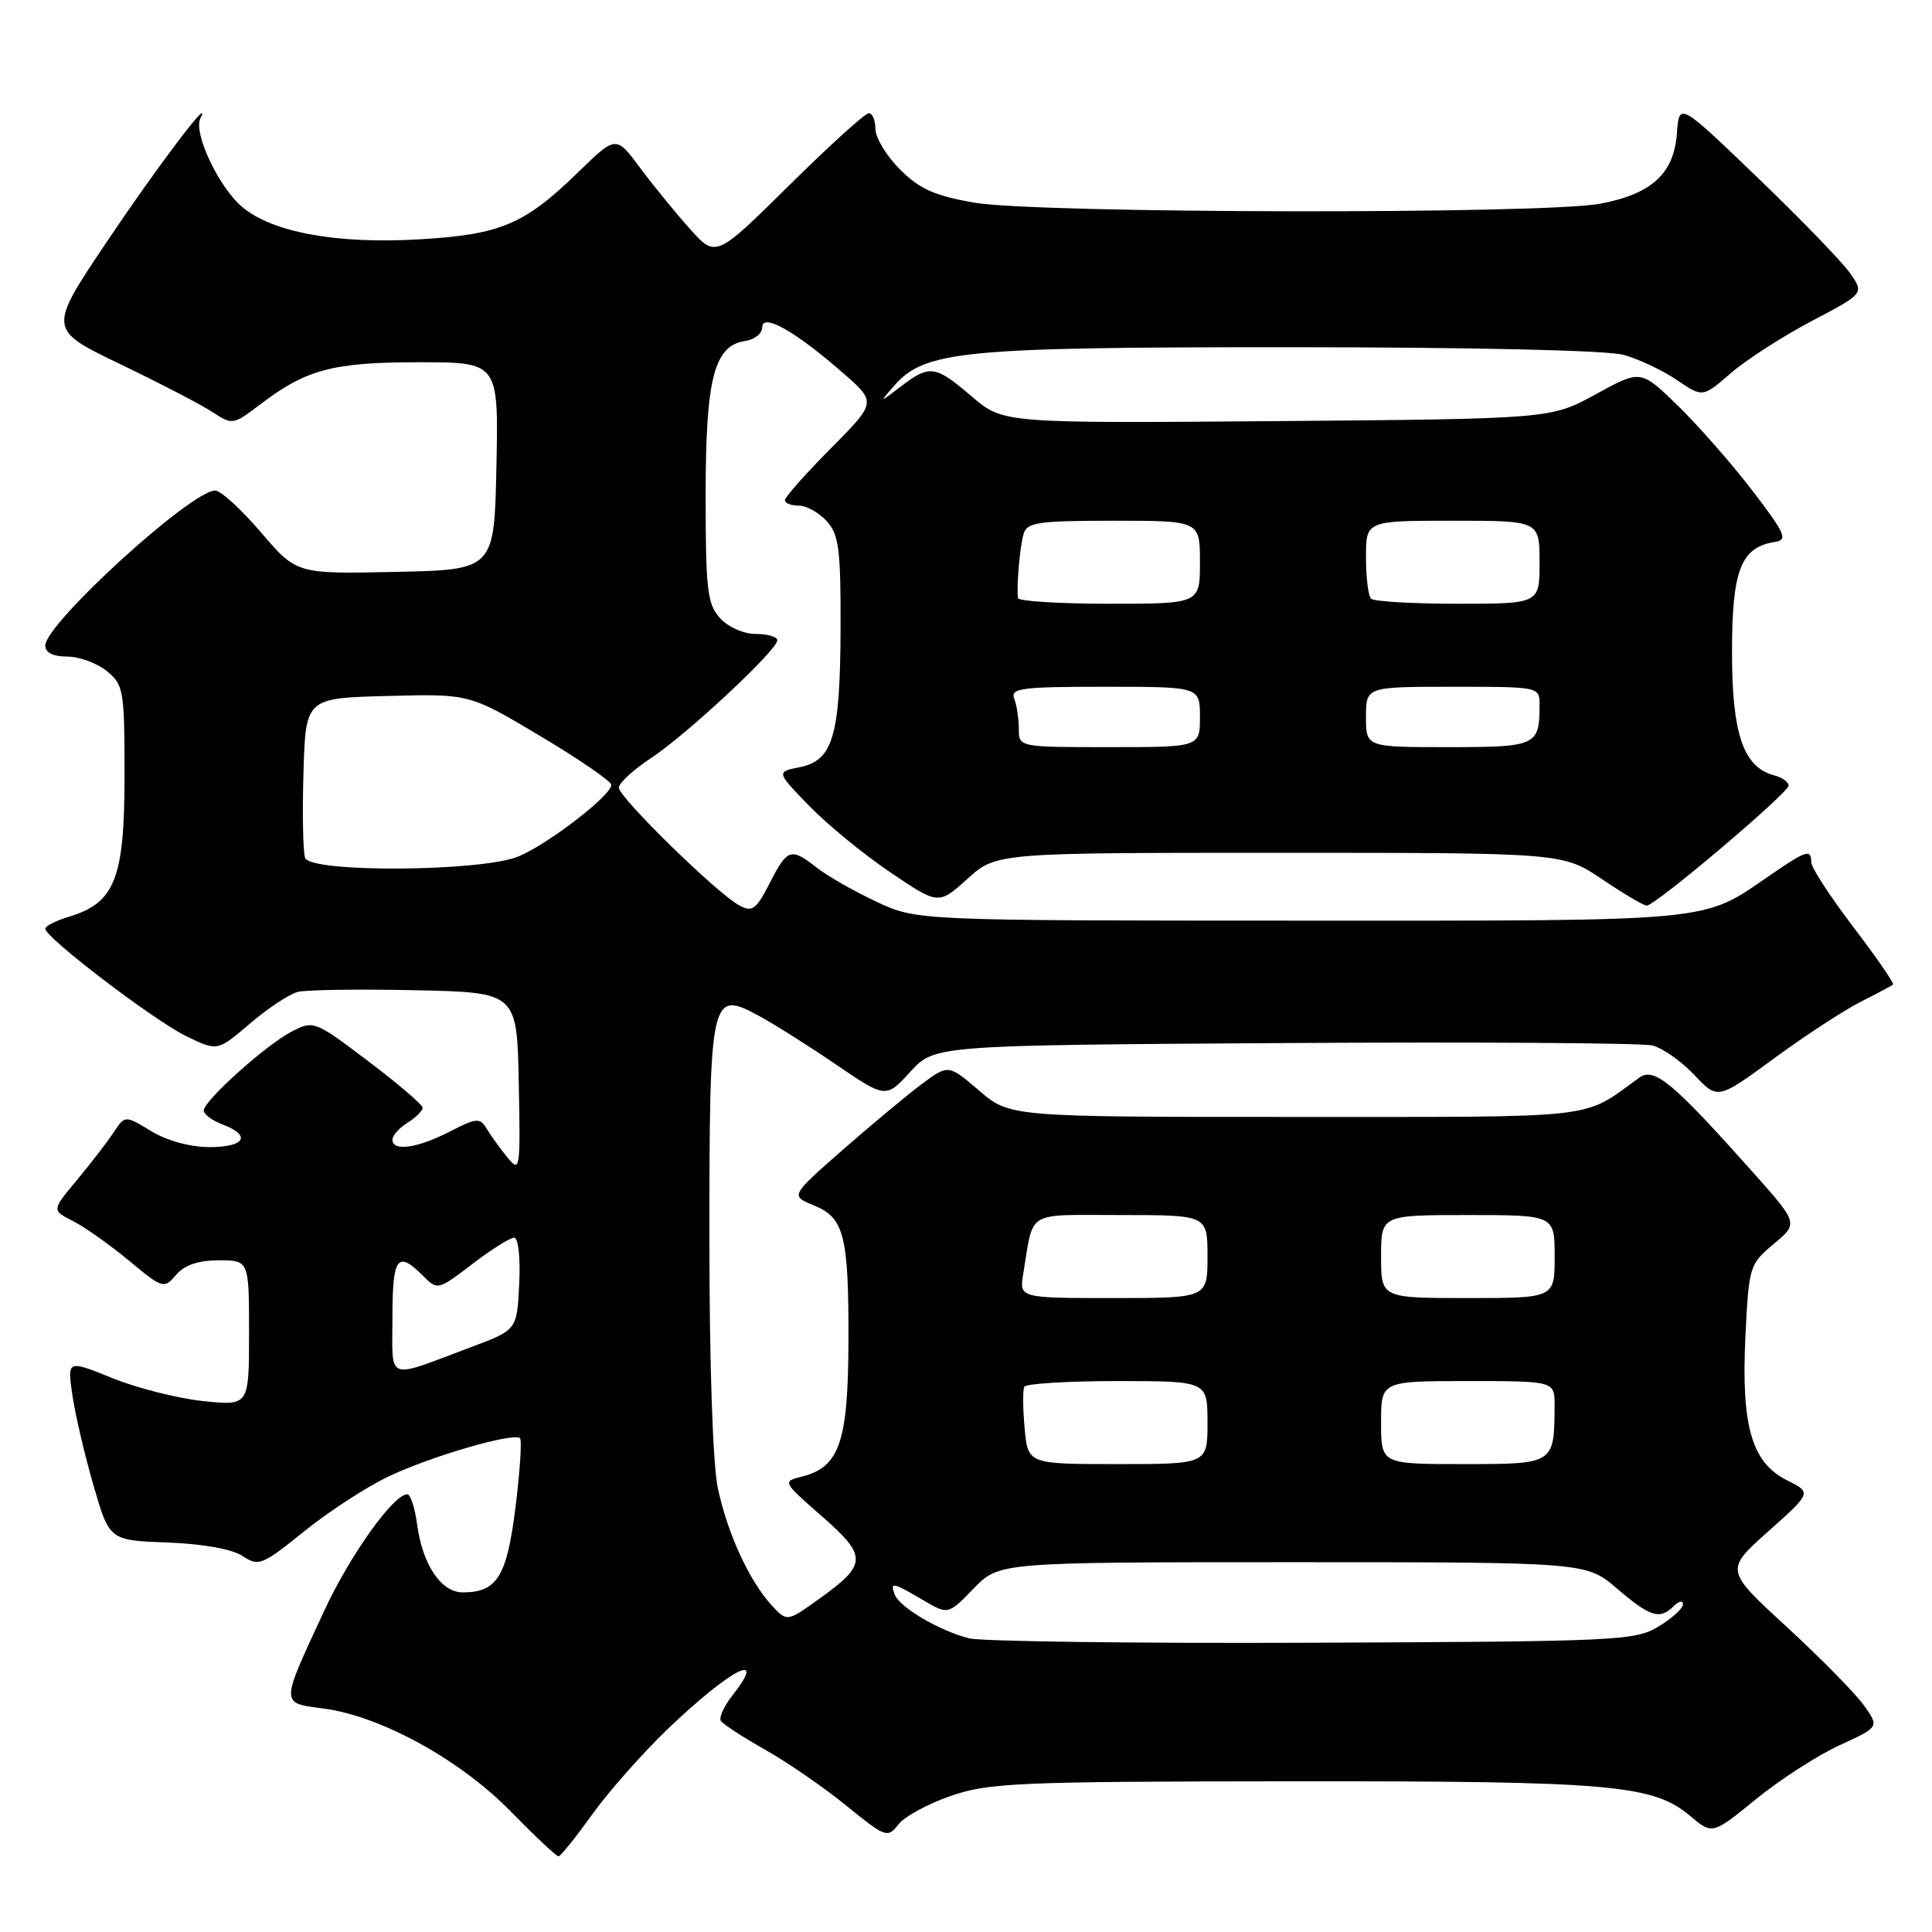<?xml version="1.0" encoding="UTF-8" standalone="no"?>
<!DOCTYPE svg PUBLIC "-//W3C//DTD SVG 1.1//EN" "http://www.w3.org/Graphics/SVG/1.1/DTD/svg11.dtd" >
<svg xmlns="http://www.w3.org/2000/svg" xmlns:xlink="http://www.w3.org/1999/xlink" version="1.1" viewBox="0 0 256 256">
 <g >
 <path fill="currentColor"
d=" M 78.45 240.45 C 80.62 237.42 85.12 232.33 88.45 229.13 C 96.76 221.16 101.89 218.51 97.01 224.71 C 95.92 226.10 95.25 227.59 95.51 228.02 C 95.78 228.45 98.43 230.18 101.41 231.86 C 104.38 233.54 109.23 236.88 112.18 239.29 C 117.34 243.48 117.61 243.58 119.03 241.76 C 119.84 240.71 122.97 239.00 126.00 237.96 C 131.03 236.23 134.88 236.06 171.20 236.03 C 213.57 236.00 219.03 236.47 223.98 240.64 C 226.91 243.10 226.91 243.10 232.70 238.38 C 235.88 235.79 240.86 232.58 243.76 231.25 C 249.02 228.84 249.02 228.84 246.98 225.97 C 245.86 224.40 241.25 219.71 236.75 215.57 C 228.56 208.04 228.56 208.04 234.31 202.91 C 240.07 197.78 240.07 197.78 236.78 196.14 C 232.10 193.80 230.70 188.93 231.28 177.04 C 231.73 167.80 231.82 167.51 235.02 164.84 C 238.30 162.10 238.30 162.10 232.24 155.30 C 221.65 143.41 219.19 141.37 217.22 142.79 C 209.50 148.36 212.71 147.99 171.66 148.00 C 133.82 148.00 133.82 148.00 129.74 144.51 C 125.66 141.02 125.66 141.02 122.08 143.69 C 120.11 145.16 115.40 149.09 111.61 152.41 C 104.73 158.45 104.73 158.45 107.84 159.72 C 111.89 161.37 112.48 163.74 112.42 178.14 C 112.37 191.05 111.20 194.41 106.31 195.64 C 103.65 196.31 103.65 196.31 108.89 200.90 C 114.96 206.22 114.93 207.28 108.58 211.83 C 104.28 214.92 104.28 214.92 102.25 212.71 C 99.27 209.45 96.40 203.21 95.12 197.20 C 94.45 194.01 94.00 180.87 94.00 164.14 C 94.00 131.99 94.18 131.17 100.44 134.54 C 102.45 135.62 107.09 138.54 110.74 141.03 C 117.38 145.55 117.38 145.55 120.61 142.03 C 123.84 138.50 123.84 138.50 170.17 138.21 C 195.65 138.05 217.60 138.20 218.95 138.53 C 220.29 138.86 222.79 140.62 224.50 142.43 C 227.60 145.72 227.60 145.72 235.05 140.26 C 239.15 137.25 244.30 133.89 246.50 132.77 C 248.70 131.66 250.65 130.62 250.83 130.46 C 251.02 130.30 248.65 126.87 245.58 122.84 C 242.51 118.81 240.00 114.95 240.00 114.26 C 240.00 112.45 239.37 112.65 234.42 116.06 C 225.47 122.21 227.66 122.00 172.28 121.99 C 121.50 121.98 121.50 121.98 116.17 119.50 C 113.24 118.13 109.69 116.11 108.28 115.01 C 104.80 112.27 104.34 112.41 101.99 117.02 C 100.20 120.52 99.69 120.90 97.97 119.98 C 95.06 118.43 82.00 105.66 82.00 104.37 C 82.00 103.76 83.91 102.00 86.25 100.46 C 91.01 97.32 103.00 86.14 103.00 84.84 C 103.00 84.38 101.72 84.00 100.15 84.00 C 98.53 84.00 96.49 83.10 95.40 81.90 C 93.72 80.03 93.50 78.15 93.50 65.65 C 93.50 50.14 94.62 45.77 98.76 45.18 C 99.99 45.00 101.00 44.19 101.00 43.37 C 101.00 41.42 105.39 43.90 111.68 49.40 C 116.15 53.30 116.15 53.30 110.07 59.43 C 106.73 62.80 104.00 65.88 104.00 66.28 C 104.00 66.67 104.83 67.00 105.85 67.00 C 106.86 67.00 108.53 67.93 109.55 69.06 C 111.16 70.83 111.41 72.79 111.38 83.31 C 111.33 97.53 110.37 100.78 105.95 101.66 C 102.86 102.28 102.86 102.28 107.18 106.74 C 109.56 109.20 114.39 113.17 117.93 115.56 C 124.35 119.91 124.35 119.91 128.18 116.46 C 132.01 113.00 132.01 113.00 169.54 113.00 C 207.08 113.00 207.08 113.00 212.28 116.50 C 215.13 118.42 217.80 120.00 218.20 120.00 C 219.34 120.00 237.00 105.06 237.00 104.09 C 237.00 103.62 236.15 103.01 235.10 102.74 C 231.00 101.66 229.50 97.28 229.50 86.40 C 229.50 75.52 230.68 72.50 235.19 71.81 C 236.93 71.54 236.57 70.72 232.19 65.00 C 229.45 61.42 225.00 56.36 222.31 53.74 C 217.40 48.97 217.40 48.97 211.45 52.24 C 205.50 55.50 205.50 55.50 169.21 55.80 C 132.93 56.09 132.93 56.09 128.78 52.55 C 123.92 48.39 123.21 48.29 119.38 51.20 C 116.50 53.40 116.50 53.40 118.41 51.19 C 122.50 46.47 127.28 46.00 170.93 46.01 C 195.13 46.01 212.97 46.42 215.13 47.02 C 217.13 47.57 220.30 49.07 222.19 50.35 C 225.61 52.68 225.61 52.68 229.36 49.43 C 231.43 47.65 236.25 44.54 240.08 42.53 C 247.04 38.87 247.04 38.87 245.08 36.12 C 244.00 34.60 238.48 28.90 232.81 23.46 C 222.50 13.55 222.50 13.55 222.20 17.65 C 221.81 23.00 218.88 25.69 212.06 26.99 C 204.57 28.41 137.39 28.30 129.09 26.85 C 123.85 25.94 121.85 25.05 119.25 22.45 C 117.46 20.66 116.00 18.26 116.00 17.10 C 116.00 15.95 115.60 15.00 115.12 15.00 C 114.63 15.00 109.88 19.31 104.55 24.58 C 94.85 34.16 94.85 34.16 91.42 30.33 C 89.53 28.22 86.55 24.57 84.80 22.22 C 81.62 17.94 81.62 17.94 76.56 22.87 C 69.49 29.74 66.32 31.08 55.63 31.71 C 44.66 32.36 36.12 30.81 32.10 27.43 C 28.99 24.82 25.59 17.61 26.55 15.68 C 28.25 12.29 20.93 21.94 14.13 32.07 C 6.36 43.65 6.36 43.65 15.93 48.25 C 21.19 50.78 26.70 53.64 28.17 54.61 C 30.78 56.33 30.91 56.30 34.42 53.63 C 40.56 48.94 44.10 48.00 55.50 48.00 C 66.06 48.00 66.06 48.00 65.78 61.75 C 65.50 75.50 65.50 75.50 52.40 75.78 C 39.29 76.06 39.29 76.06 34.57 70.53 C 31.97 67.49 29.25 65.00 28.51 65.00 C 25.33 65.00 6.00 82.64 6.00 85.54 C 6.00 86.48 7.03 87.00 8.89 87.00 C 10.48 87.00 12.84 87.86 14.14 88.91 C 16.38 90.73 16.50 91.42 16.50 102.84 C 16.50 116.40 15.23 119.63 9.17 121.46 C 7.43 121.98 6.00 122.71 6.00 123.06 C 6.00 124.24 20.41 135.22 24.66 137.29 C 28.82 139.31 28.82 139.31 33.13 135.62 C 35.51 133.59 38.36 131.70 39.47 131.43 C 40.59 131.15 47.58 131.05 55.00 131.21 C 68.50 131.50 68.50 131.50 68.74 143.50 C 68.97 155.03 68.91 155.42 67.24 153.37 C 66.28 152.20 65.05 150.49 64.50 149.58 C 63.58 148.07 63.18 148.10 59.54 149.97 C 55.28 152.15 52.00 152.61 52.00 151.01 C 52.00 150.46 52.90 149.45 54.00 148.77 C 55.10 148.08 56.00 147.19 56.00 146.79 C 56.00 146.39 52.76 143.61 48.79 140.61 C 41.72 135.26 41.54 135.19 38.68 136.67 C 35.27 138.43 27.00 145.85 27.00 147.15 C 27.00 147.65 28.12 148.48 29.50 149.00 C 33.36 150.47 32.46 152.00 27.75 152.00 C 25.19 151.99 22.12 151.15 20.03 149.88 C 16.57 147.77 16.57 147.77 15.03 150.08 C 14.19 151.36 12.00 154.19 10.18 156.38 C 6.85 160.37 6.85 160.37 9.68 161.80 C 11.23 162.59 14.57 164.95 17.09 167.04 C 21.57 170.76 21.72 170.80 23.33 168.93 C 24.45 167.62 26.27 167.00 28.99 167.00 C 33.00 167.00 33.00 167.00 33.00 176.64 C 33.00 186.28 33.00 186.28 26.92 185.65 C 23.57 185.30 18.15 183.93 14.87 182.60 C 8.91 180.19 8.91 180.19 9.59 184.85 C 9.96 187.41 11.22 192.79 12.38 196.80 C 14.50 204.11 14.50 204.11 22.19 204.39 C 26.91 204.57 30.76 205.26 32.14 206.18 C 34.27 207.59 34.73 207.41 40.33 202.89 C 43.59 200.26 48.64 196.98 51.55 195.61 C 57.20 192.93 68.10 189.77 68.90 190.57 C 69.17 190.83 68.90 194.94 68.31 199.70 C 67.17 208.88 65.87 211.00 61.33 211.00 C 58.46 211.00 55.99 207.35 55.28 202.04 C 54.98 199.82 54.39 198.00 53.97 198.00 C 52.13 198.00 46.35 206.11 42.94 213.48 C 37.11 226.04 37.12 225.63 42.89 226.39 C 50.48 227.40 60.98 233.17 67.68 240.03 C 70.88 243.30 73.72 245.98 74.00 245.97 C 74.28 245.96 76.28 243.48 78.45 240.45 Z  M 128.43 217.09 C 124.54 216.12 119.22 213.00 118.56 211.30 C 117.90 209.57 118.29 209.65 122.26 211.99 C 125.63 213.98 125.63 213.98 129.01 210.49 C 132.39 207.00 132.39 207.00 171.29 207.00 C 210.18 207.00 210.18 207.00 214.27 210.50 C 218.68 214.27 219.94 214.66 221.80 212.80 C 222.46 212.14 223.00 212.04 223.00 212.58 C 223.00 213.13 221.54 214.45 219.75 215.53 C 216.67 217.40 214.31 217.51 174.00 217.67 C 150.62 217.77 130.12 217.50 128.43 217.09 Z  M 135.77 189.25 C 135.53 186.64 135.51 184.16 135.73 183.75 C 135.94 183.34 141.49 183.00 148.06 183.00 C 160.00 183.00 160.00 183.00 160.00 188.50 C 160.00 194.00 160.00 194.00 148.10 194.00 C 136.20 194.00 136.20 194.00 135.77 189.25 Z  M 183.00 188.50 C 183.00 183.00 183.00 183.00 194.50 183.00 C 206.00 183.00 206.00 183.00 205.99 186.25 C 205.95 194.02 205.98 194.00 193.88 194.00 C 183.00 194.00 183.00 194.00 183.00 188.50 Z  M 52.00 174.57 C 52.00 166.58 52.66 165.66 56.00 169.00 C 57.99 170.99 58.00 170.99 62.57 167.50 C 65.09 165.57 67.59 164.00 68.12 164.00 C 68.68 164.00 68.97 166.62 68.80 170.11 C 68.50 176.22 68.50 176.22 62.50 178.47 C 50.94 182.80 52.00 183.19 52.00 174.57 Z  M 135.59 168.75 C 137.01 160.23 135.73 161.00 148.52 161.00 C 160.00 161.00 160.00 161.00 160.00 166.50 C 160.00 172.00 160.00 172.00 147.53 172.00 C 135.05 172.00 135.05 172.00 135.59 168.75 Z  M 183.00 166.50 C 183.00 161.00 183.00 161.00 194.50 161.00 C 206.00 161.00 206.00 161.00 206.00 166.50 C 206.00 172.00 206.00 172.00 194.50 172.00 C 183.00 172.00 183.00 172.00 183.00 166.50 Z  M 40.43 113.68 C 40.15 112.95 40.05 107.89 40.21 102.43 C 40.50 92.50 40.50 92.50 51.35 92.22 C 62.21 91.93 62.21 91.93 71.60 97.54 C 76.77 100.62 81.00 103.53 81.00 104.00 C 81.00 105.40 72.66 111.83 68.71 113.48 C 63.84 115.51 41.19 115.67 40.43 113.68 Z  M 135.00 96.58 C 135.00 95.25 134.73 93.45 134.39 92.58 C 133.86 91.19 135.31 91.00 146.39 91.00 C 159.00 91.00 159.00 91.00 159.00 95.00 C 159.00 99.00 159.00 99.00 147.00 99.00 C 135.00 99.00 135.00 99.00 135.00 96.58 Z  M 181.00 95.00 C 181.00 91.00 181.00 91.00 192.50 91.00 C 204.00 91.00 204.00 91.00 204.00 93.42 C 204.00 98.81 203.60 99.00 191.89 99.00 C 181.00 99.00 181.00 99.00 181.00 95.00 Z  M 134.89 79.25 C 134.68 77.72 135.13 72.45 135.63 70.75 C 136.07 69.22 137.54 69.00 147.57 69.00 C 159.00 69.00 159.00 69.00 159.00 74.50 C 159.00 80.00 159.00 80.00 147.00 80.00 C 140.40 80.00 134.95 79.66 134.89 79.25 Z  M 181.67 79.33 C 181.30 78.97 181.00 76.49 181.00 73.83 C 181.00 69.00 181.00 69.00 192.50 69.00 C 204.00 69.00 204.00 69.00 204.00 74.50 C 204.00 80.00 204.00 80.00 193.17 80.00 C 187.21 80.00 182.03 79.70 181.67 79.33 Z "/>
</g>
</svg>